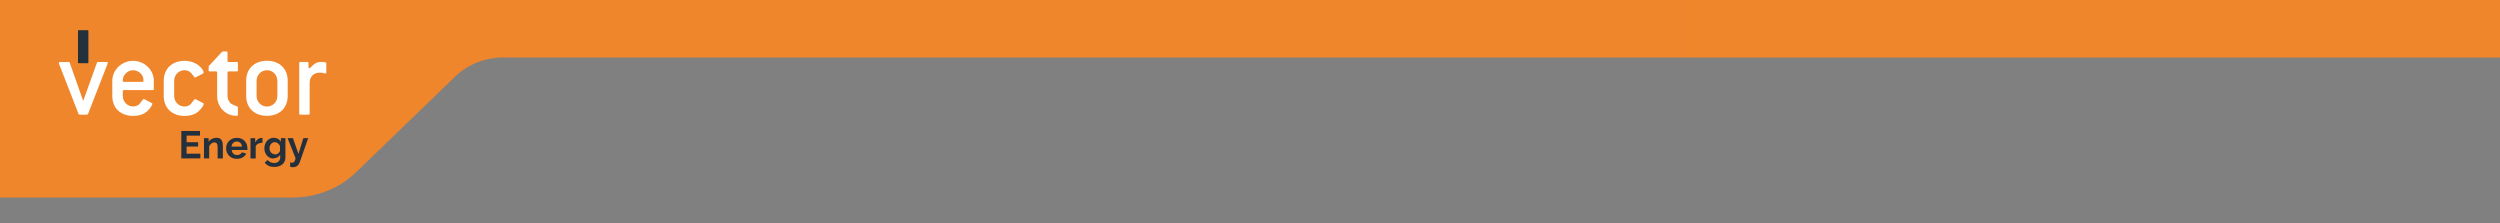 <?xml version="1.0" encoding="UTF-8"?>
<svg id="Capa_1" data-name="Capa 1" xmlns="http://www.w3.org/2000/svg" viewBox="0 0 360 32.12">
  <rect x="0" y="0" width="360" height="32.12" fill="#808080" stroke="none"/>
  <defs>
    <style>
      .cls-1 {
        fill: #fff;
      }

      .cls-2 {
        fill: #24303b;
      }

      .cls-3 {
        fill: #ef862c;
      }
    </style>
  </defs>
  <path class="cls-3" d="M242.22,0H0v28.44h42.19c3.63,0,7.09-1.49,9.57-4.11l13.41-12.94c1.88-1.98,4.5-3.11,7.24-3.11h169.8V0Z"/>
  <rect class="cls-3" x="242.22" y="0" width="117.78" height="8.29"/>
  <g>
    <g>
      <path class="cls-2" d="M28.85,22.14v.67h-2.74v-3.95h2.69v.67h-1.93v.95h1.66v.62h-1.66v1.03h1.98Z"/>
      <path class="cls-2" d="M32.09,22.82h-.75v-1.64c0-.23-.04-.4-.12-.51-.08-.11-.19-.16-.34-.16-.07,0-.15.01-.23.04-.08.03-.15.07-.22.13-.07.05-.13.12-.19.19-.06.07-.1.16-.12.24v1.7h-.75v-2.92h.67v.54c.11-.19.26-.33.47-.43.2-.1.43-.16.69-.16.18,0,.33.03.45.1.11.07.2.15.27.26.06.11.11.23.13.37.02.14.04.28.04.42v1.82Z"/>
      <path class="cls-2" d="M34.09,22.87c-.23,0-.45-.04-.63-.12-.19-.08-.35-.19-.48-.33-.13-.14-.24-.3-.31-.48-.07-.18-.11-.37-.11-.57s.04-.4.11-.59c.07-.18.17-.35.31-.48.13-.14.3-.25.49-.33.19-.08.41-.12.64-.12s.45.04.64.12c.19.08.35.19.48.33.13.14.23.3.3.48.07.18.1.37.1.57,0,.05,0,.09,0,.14,0,.04,0,.08-.01.11h-2.25c.01.12.04.22.08.31.04.09.1.17.17.23.07.06.15.11.24.14.09.03.18.05.28.05.15,0,.29-.04.42-.11.13-.07.22-.17.27-.29l.64.18c-.11.22-.28.41-.51.55-.24.14-.52.21-.84.21ZM34.85,21.11c-.02-.22-.1-.39-.24-.53-.14-.13-.32-.2-.52-.2-.1,0-.19.02-.28.05-.09.04-.16.08-.23.15-.07.06-.12.14-.16.23-.04.09-.07.19-.08.3h1.51Z"/>
      <path class="cls-2" d="M37.81,20.55c-.23,0-.43.05-.61.13-.18.08-.31.21-.38.38v1.76h-.75v-2.92h.68v.62c.1-.2.23-.36.39-.48.16-.12.33-.18.51-.18.04,0,.07,0,.09,0,.02,0,.04,0,.06,0v.68Z"/>
      <path class="cls-2" d="M39.37,22.83c-.19,0-.37-.04-.53-.12-.16-.08-.3-.18-.41-.32-.11-.14-.2-.29-.27-.47-.06-.18-.09-.37-.09-.57,0-.21.03-.41.1-.59.07-.18.16-.34.28-.48s.26-.24.43-.32c.17-.08.35-.12.55-.12.23,0,.43.05.6.15.17.1.31.24.42.41v-.51h.65v2.78c0,.22-.04.41-.12.58-.08.17-.19.32-.34.43-.14.12-.32.21-.51.27-.2.06-.41.09-.65.09-.32,0-.59-.05-.81-.16-.22-.11-.4-.26-.56-.45l.41-.4c.11.14.25.24.42.32.17.08.35.12.54.12.11,0,.23-.02.33-.05.11-.03.2-.08.28-.15.08-.07.14-.15.19-.26.05-.1.07-.23.07-.37v-.37c-.1.17-.23.3-.41.39-.17.09-.36.14-.56.14ZM39.62,22.24c.08,0,.16-.01.23-.04.07-.03.14-.06.2-.11.06-.04.12-.1.16-.16.05-.06.09-.12.11-.19v-.7c-.07-.17-.17-.31-.31-.41-.14-.1-.29-.16-.45-.16-.11,0-.22.03-.31.08-.09.05-.18.12-.24.2-.07.08-.12.18-.15.29-.04.11-.05.22-.05.33s.02.23.06.33c.04.1.1.19.17.27.07.08.16.14.26.18.1.04.21.07.32.07Z"/>
      <path class="cls-2" d="M41.79,23.38c.07.02.13.03.18.04.06,0,.1.01.14.01.05,0,.09,0,.13-.03.04-.02.07-.05.11-.09.04-.04.07-.11.11-.19.04-.08.07-.18.11-.31l-1.16-2.92h.77l.8,2.27.7-2.27h.7l-1.23,3.5c-.08.22-.2.39-.37.51-.17.12-.37.18-.6.18-.13,0-.26-.02-.4-.06v-.65Z"/>
    </g>
    <path class="cls-2" d="M11.33,4.35h1.3c.06,0,.1.05.1.1v4.55c0,.06-.05.1-.1.1h-1.3c-.06,0-.1-.05-.1-.1v-4.55c0-.06.05-.1.1-.1Z"/>
    <path class="cls-1" d="M12.67,16.41c-.03.06-.08.1-.15.1h-1.06c-.08,0-.12-.03-.15-.1l-2.82-7.25s-.02-.06-.02-.1c0-.08.05-.13.17-.13h1.25c.07,0,.13.03.15.1l1.94,5.51,1.98-5.51c.03-.07.06-.1.15-.1h1.25c.11,0,.16.05.16.13,0,.04,0,.07-.02.1l-2.82,7.25Z"/>
    <path class="cls-1" d="M21.99,12.97h-4.15c-.12,0-.16.05-.16.17v.67c0,.83.65,1.52,1.49,1.52.4,0,.73-.15.92-.37.37-.44.51-.71.61-.71.03,0,.07.02.1.04l1.04.54c.07.03.1.07.1.12,0,.12-.2.56-.7,1.03-.5.47-1.19.71-2.08.71-1.81,0-2.99-1.14-2.99-2.87v-2.19c0-1.53,1.33-2.87,2.99-2.87s2.99,1.33,2.99,2.87v1.18c0,.12-.05.17-.16.17M20.66,11.51c0-.73-.71-1.4-1.49-1.4s-1.49.69-1.49,1.43c0,.18.02.25.16.25h2.66c.15,0,.17-.08.17-.29"/>
    <path class="cls-1" d="M29.34,14.95c0,.12-.2.56-.69,1.03-.5.47-1.19.71-2.08.71-1.81,0-2.99-1.14-2.99-2.87v-2.19c0-1.72,1.18-2.87,2.99-2.87.53,0,1,.1,1.41.29.88.4,1.34,1.06,1.34,1.42,0,.06-.03.1-.1.13l-1.06.54s-.07.02-.08.02c-.07,0-.09-.03-.13-.1-.4-.56-.7-.95-1.38-.95-.85,0-1.49.69-1.49,1.52v2.19c0,.83.65,1.52,1.49,1.52.4,0,.73-.15.91-.37.37-.44.51-.71.61-.71.03,0,.07.02.1.04l1.04.54c.07.03.1.07.1.12"/>
    <path class="cls-1" d="M33.95,16.67c-1.36,0-2.68-1.16-2.68-2.85v-3.37c0-.12-.05-.17-.16-.17h-.91c-.12,0-.17-.05-.17-.17l.03-.59,1.91-2.06.12-.05h.51c.12,0,.16.05.16.17v1.18c0,.12.05.17.17.17h1.16c.12,0,.17.05.17.17v1.01c0,.12-.05.17-.17.17h-1.16c-.12,0-.17.05-.17.17v3.37c0,.36.12.66.37.98.15.19.5.3,1,.52.09.03.13.07.13.17v1.01c0,.15-.08.17-.31.17"/>
    <path class="cls-1" d="M38.44,16.68c-1.81,0-2.99-1.14-2.99-2.87v-2.19c0-1.72,1.18-2.87,2.99-2.87s2.99,1.16,2.99,2.87v2.19c0,1.72-1.18,2.87-2.99,2.87M39.94,11.63c0-.83-.66-1.52-1.49-1.52s-1.5.69-1.5,1.52v2.19c0,.83.65,1.52,1.5,1.52s1.49-.69,1.49-1.52v-2.19Z"/>
    <path class="cls-1" d="M46.89,10.58c-.15,0-.4-.12-.81-.12-.93,0-1.49.57-1.49,1.5v4.38c0,.12-.05.17-.17.17h-1.16c-.12,0-.17-.05-.17-.17v-7.25c0-.12.05-.17.17-.17h.99c.12,0,.17.05.17.17v.54c0,.14.07.2.15.2.17,0,.66-.91,1.56-.91.63,0,.86.01.86.22v1.27c0,.1-.03.17-.1.17"/>
  </g>
</svg>